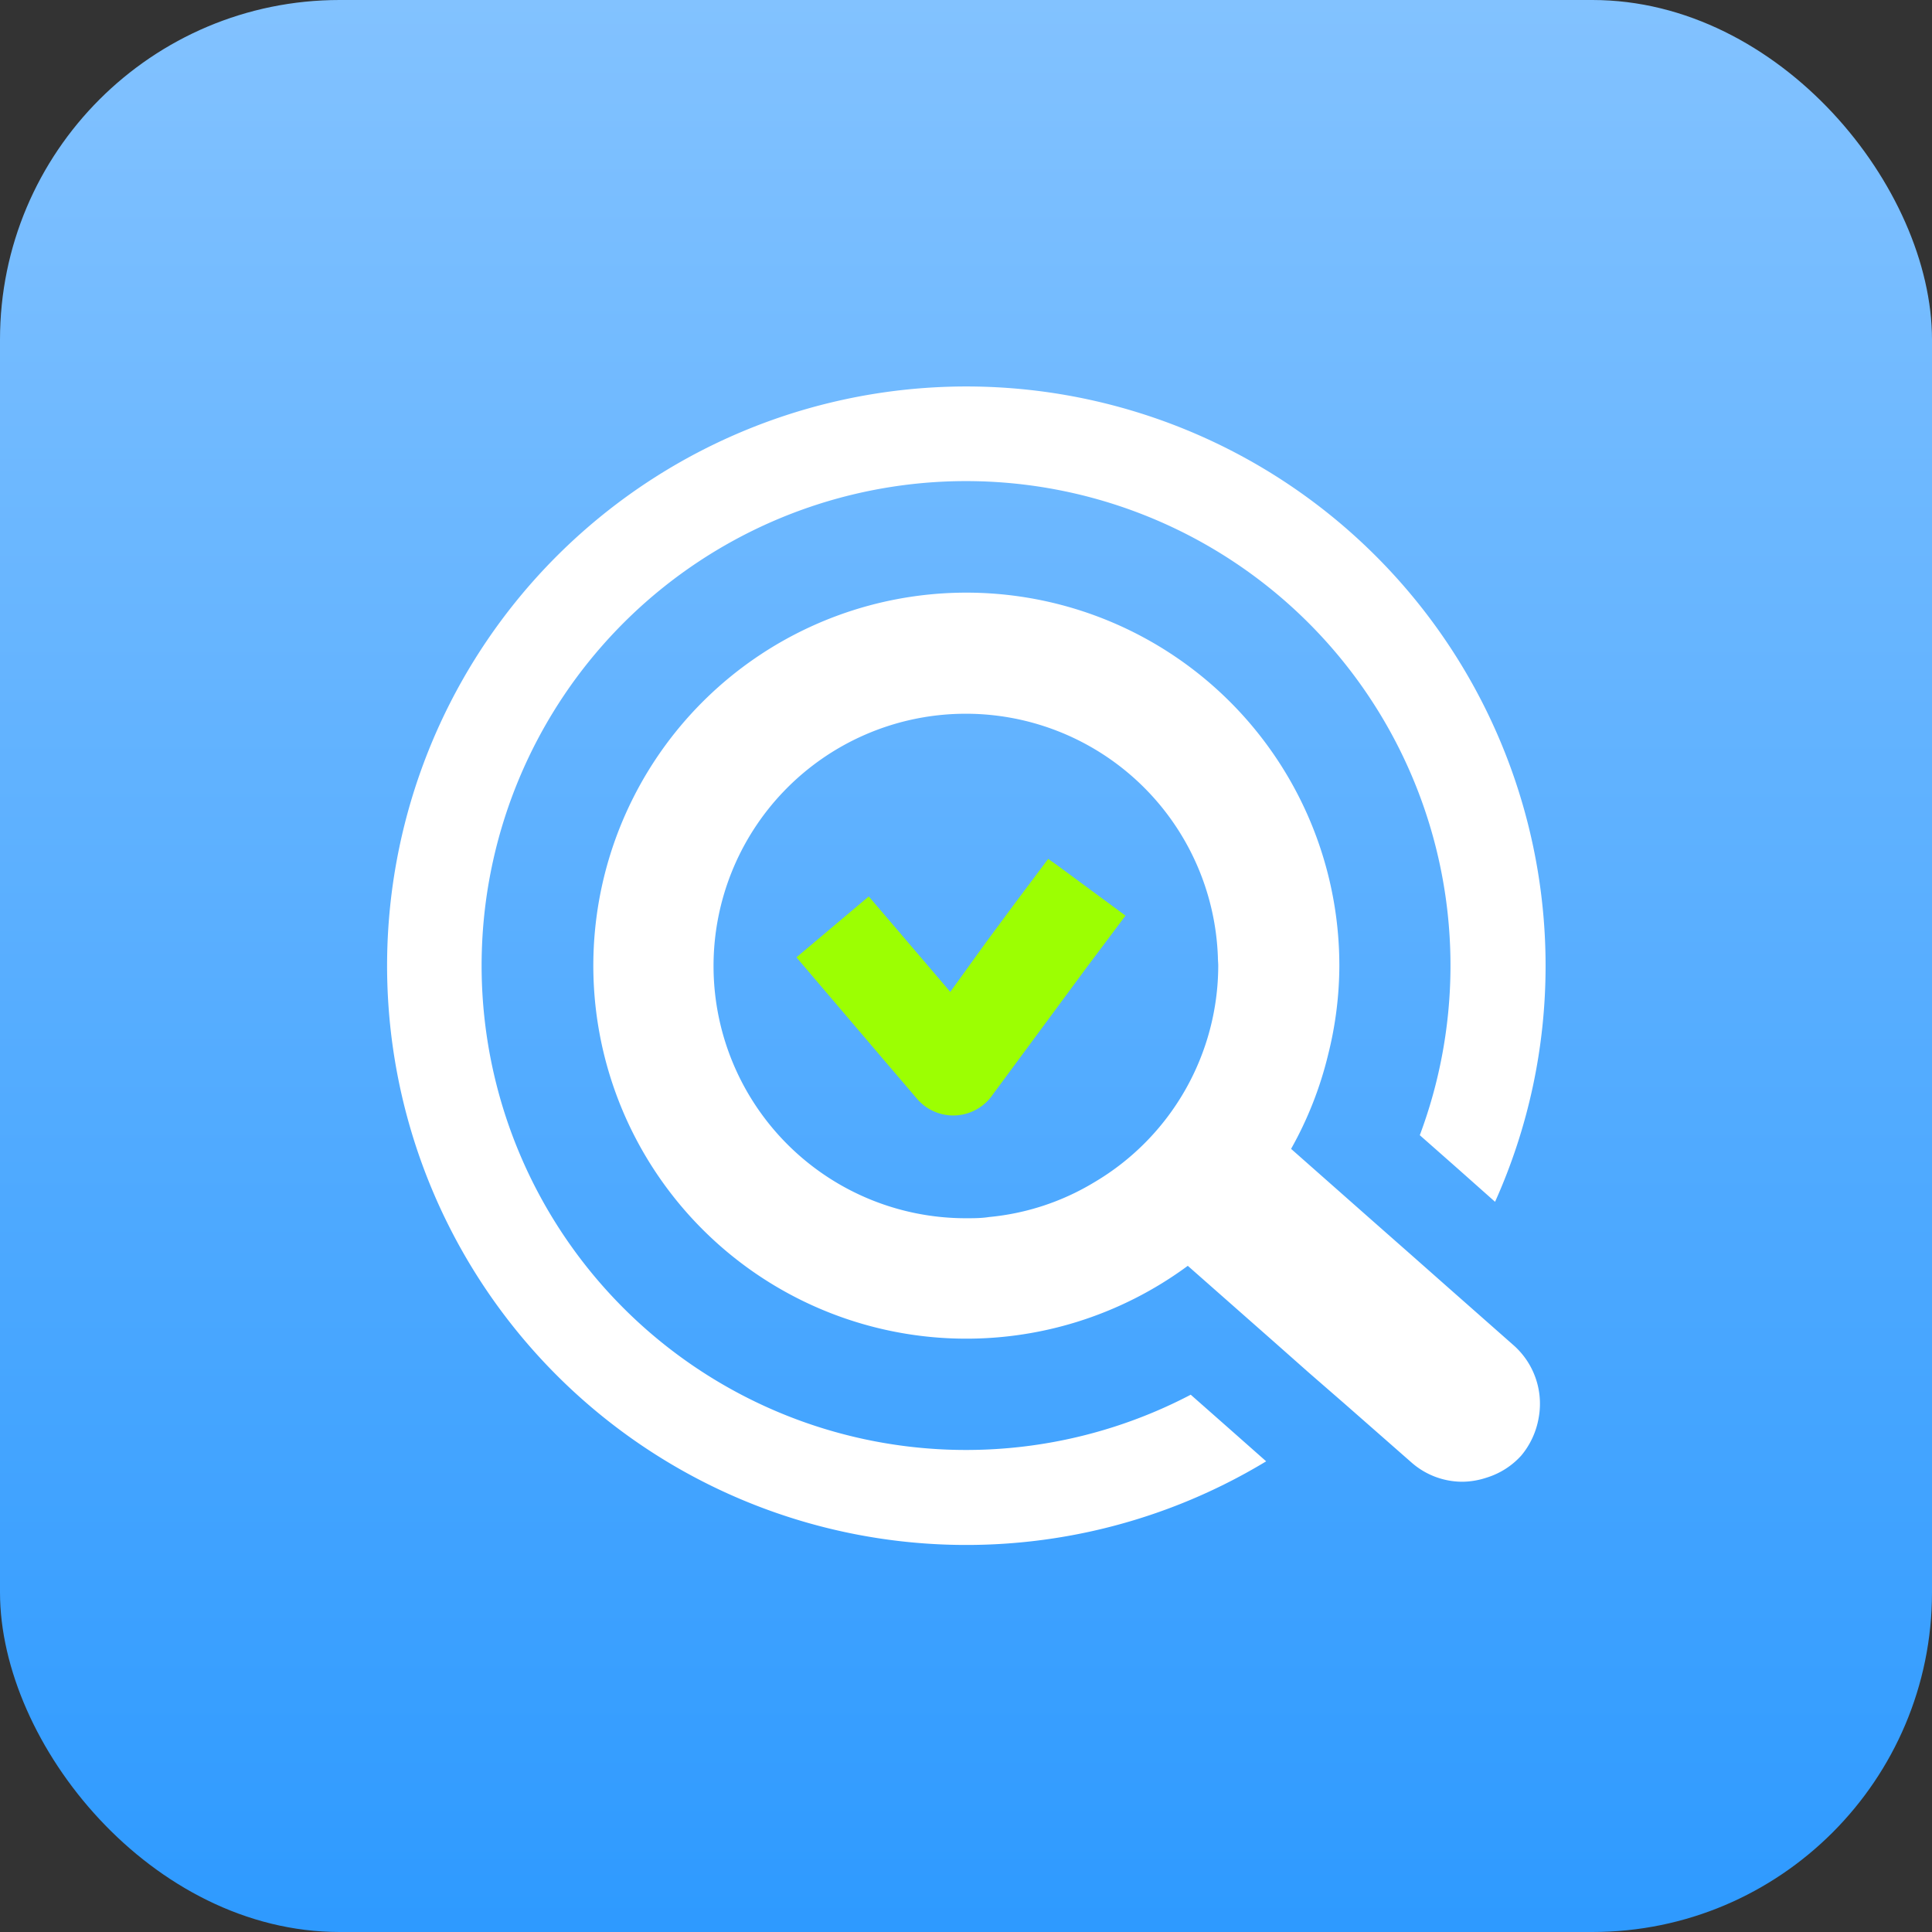 <svg xmlns="http://www.w3.org/2000/svg" xmlns:xlink="http://www.w3.org/1999/xlink" viewBox="0 0 1024 1024"><rect x="0" y="0" width="1024" height="1024" fill="#333333" stroke="none"/><defs><style>.cls-1{fill:#fff;}.cls-2{fill:#9cff02;}.cls-3{fill:url(#名称未設定グラデーション_19);}</style><linearGradient id="名称未設定グラデーション_19" x1="512" y1="1024" x2="512" gradientUnits="userSpaceOnUse"><stop offset="0" stop-color="#2e9aff"/><stop offset="1" stop-color="#82c2ff"/></linearGradient><symbol id="shop_repair" data-name="shop_repair" viewBox="0 0 66.98 66.98"><path class="cls-1" d="M67,33.49a33.24,33.24,0,0,1-2.92,13.64l-2.15-1.91-2.2-1.94a28,28,0,1,0-13.24,15l2.2,1.94,2.16,1.91A33.48,33.48,0,1,1,67,33.49ZM54.43,38.63a21.26,21.26,0,0,1-2.14,5.44l4.88,4.31,2.1,1.85,2.07,1.83,3.82,3.37a4.51,4.51,0,0,1,1.44,4.19,4.61,4.61,0,0,1-1,2.17,4.47,4.47,0,0,1-2,1.28,4.59,4.59,0,0,1-1.37.24,4.45,4.45,0,0,1-3-1.13L55.38,58.8,53.31,57l-2.09-1.85-4.9-4.32a21.56,21.56,0,1,1,8.76-17.32A21.29,21.29,0,0,1,54.43,38.63ZM48.06,33A14.58,14.58,0,1,0,33.49,48.08c.45,0,.9,0,1.34-.07a14.32,14.32,0,0,0,6.07-2,14.56,14.56,0,0,0,7.18-12.54C48.08,33.33,48.06,33.17,48.06,33Z"/><path class="cls-2" d="M38.25,27.31l-2,2.67-1.59,2.15L32.59,35l-.2-.24-2.86-3.35-1.65-1.93L23.7,33l5,5.87,1.94,2.27a2.75,2.75,0,0,0,2.09,1h.1A2.77,2.77,0,0,0,35,41l.1-.14,5.37-7.27,2.25-3-4-2.95Z"/></symbol></defs><title>sos_logoapp</title><g id="Layer_2" data-name="Layer 2"><g id="レイヤー_1" data-name="レイヤー 1"><rect class="cls-3" width="1024" height="1024" rx="180"/><use width="66.98" height="66.98" transform="translate(204.8 204.8) scale(9.17)" xlink:href="#shop_repair"/></g></g></svg>